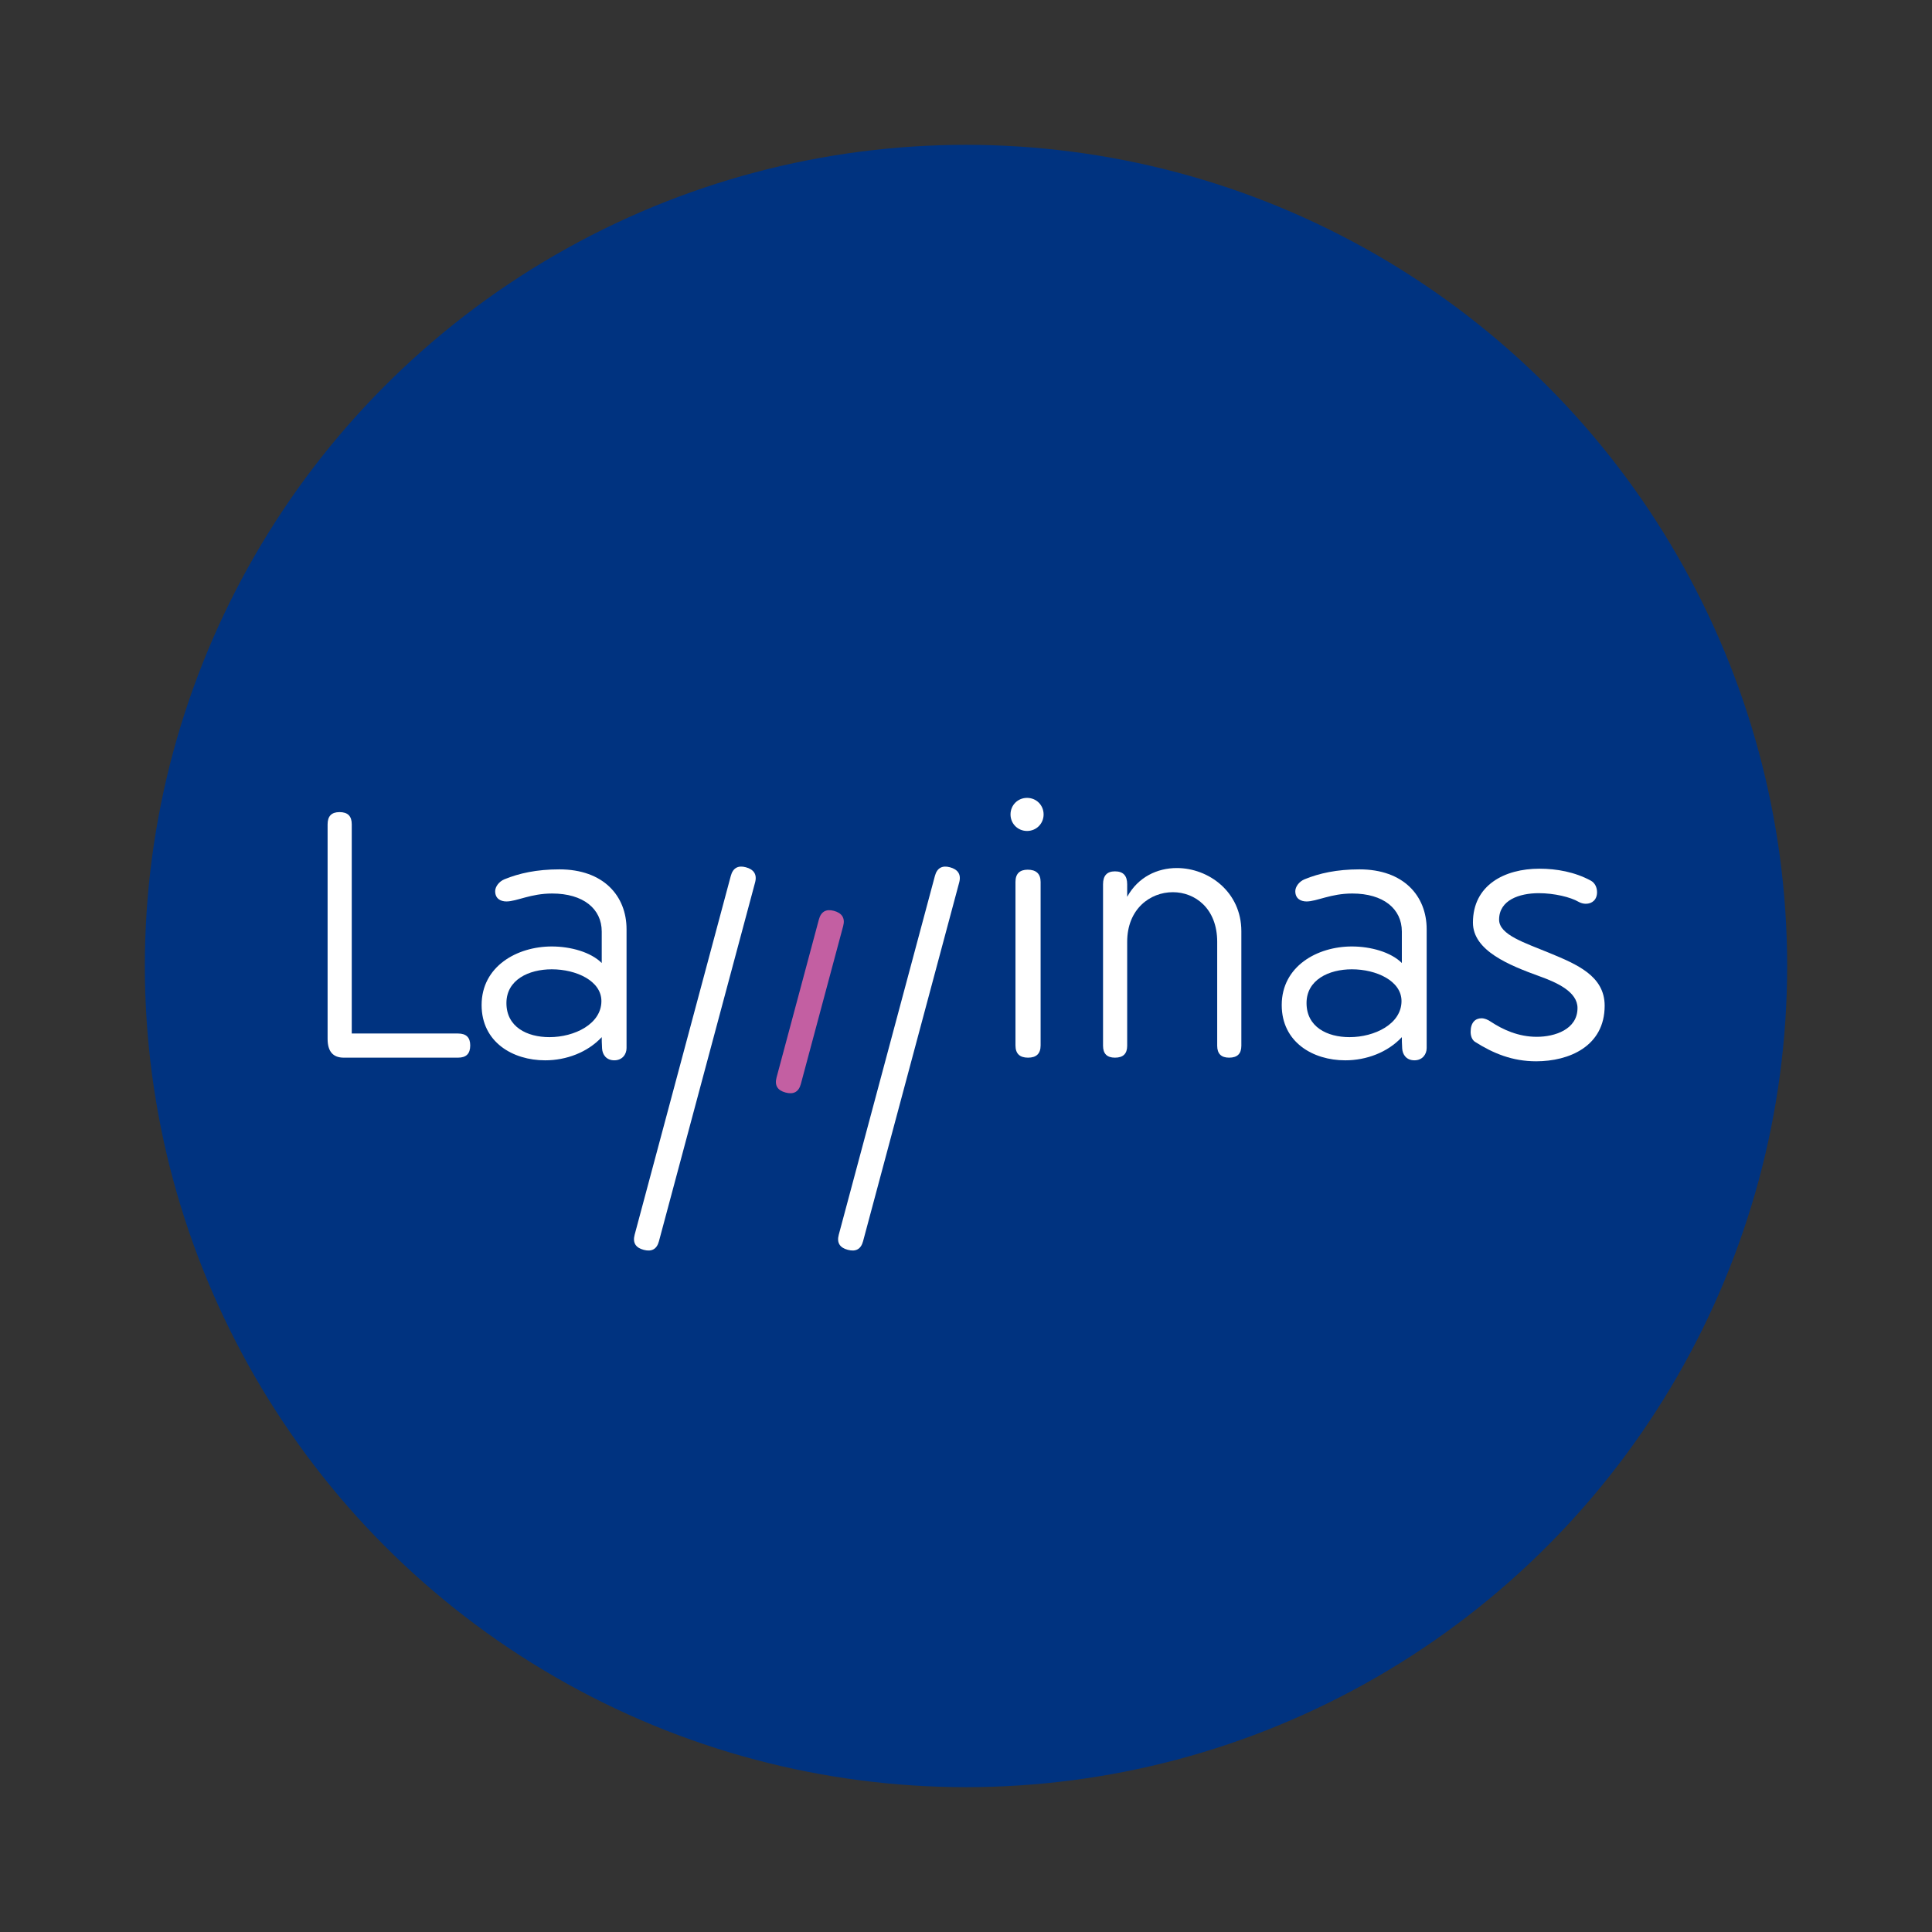 <svg enable-background="new 0 0 170.08 70.87" version="1.1" viewBox="0 0 600 600" xmlns="http://www.w3.org/2000/svg">
	<rect x="0" y="0" width="600" height="600" fill="#333333" stroke="none"/>
	<circle cx="300" cy="300" r="255.02" fill="#003380" stop-color="#000000" stroke-linecap="round" stroke-linejoin="round" stroke-width="439.12"/>
	<g transform="matrix(2.56 0 0 2.56 81.26 222.8)">
		<g fill="#fff">
			<path d="m56.912 19.227c0.26-0.968 0.889-1.301 1.818-1.052 0.971 0.26 1.391 0.872 1.13 1.842l-11.665 43.531c-0.258 0.97-0.887 1.3-1.858 1.04-0.969-0.26-1.348-0.86-1.089-1.83z"/>
			<path d="m81.674 19.227c0.261-0.97 0.89-1.3 1.82-1.05 0.969 0.26 1.389 0.871 1.128 1.84l-11.664 43.531c-0.26 0.97-0.888 1.3-1.858 1.038-0.969-0.259-1.35-0.858-1.09-1.828z"/>
			<path d="m8 12.973c0-1.004 0.482-1.485 1.445-1.485 1.003 0 1.485 0.481 1.485 1.485v25.373h12.887c1.004 0 1.485 0.482 1.485 1.445 0 1.004-0.481 1.485-1.485 1.485h-13.85c-1.324 0-1.967-0.762-1.967-2.288z"/>
			<path d="m36.117 18.433c5.339 0 8.149 3.211 8.149 7.266v14.414c0 0.763-0.522 1.485-1.485 1.485s-1.445-0.683-1.485-1.445-0.04-1.004-0.04-1.365c-1.727 1.847-4.296 2.811-6.865 2.811-3.934 0-7.708-2.208-7.708-6.706 0-4.697 4.296-7.106 8.511-7.106 2.289 0 4.737 0.683 6.062 2.007v-3.814c0-2.77-2.249-4.617-6.022-4.617-2.61 0-4.296 0.963-5.541 0.963-0.682 0-1.365-0.321-1.365-1.245 0-0.522 0.441-1.164 1.124-1.445 1.767-0.722 3.895-1.203 6.665-1.203zm-1.204 20.354c3.051 0 6.303-1.605 6.303-4.376 0-2.449-3.051-3.854-6.022-3.854-2.81 0-5.5 1.285-5.5 4.095-1e-3 2.891 2.489 4.135 5.219 4.135z"/>
			<path d="m92.853 9.761c1.124 0 2.007 0.883 2.007 2.007s-0.883 2.007-2.007 2.007c-0.072 0-0.144-0.004-0.214-0.011-1.02-0.104-1.793-0.945-1.793-1.996 0-1.124 0.883-2.007 2.007-2.007zm-1.406 10.197c0-1.004 0.521-1.485 1.485-1.485 1.004 0 1.565 0.481 1.565 1.485v19.833c0 1.004-0.521 1.485-1.525 1.485s-1.525-0.481-1.525-1.485z"/>
			<path d="m102.07 20.239c0-1.043 0.481-1.565 1.445-1.565 1.003 0 1.484 0.522 1.484 1.565v1.526c1.325-2.409 3.654-3.493 6.022-3.493 3.854 0 7.828 2.89 7.828 7.667v13.892c0 0.964-0.481 1.445-1.485 1.445-0.963 0-1.445-0.481-1.445-1.445v-12.607c0-4.055-2.689-6.021-5.379-6.021-2.771 0-5.541 2.047-5.541 6.021v12.607c0 0.964-0.481 1.445-1.484 1.445-0.964 0-1.445-0.481-1.445-1.445z"/>
			<path d="m133.18 18.433c5.34 0 8.15 3.211 8.15 7.266v14.414c0 0.763-0.522 1.485-1.486 1.485-0.963 0-1.445-0.683-1.484-1.445-0.041-0.763-0.041-1.004-0.041-1.365-1.727 1.847-4.295 2.811-6.865 2.811-3.934 0-7.707-2.208-7.707-6.706 0-4.697 4.295-7.106 8.51-7.106 2.289 0 4.738 0.683 6.062 2.007v-3.814c0-2.77-2.248-4.617-6.021-4.617-2.609 0-4.296 0.963-5.54 0.963-0.683 0-1.365-0.321-1.365-1.245 0-0.522 0.441-1.164 1.124-1.445 1.765-0.722 3.893-1.203 6.663-1.203zm-1.205 20.354c3.052 0 6.303-1.605 6.303-4.376 0-2.449-3.051-3.854-6.022-3.854-2.81 0-5.499 1.285-5.499 4.095 0 2.891 2.489 4.135 5.218 4.135z"/>
			<path d="m154.69 38.747c2.168 0 4.938-0.884 4.938-3.494 0-1.967-2.488-3.091-4.617-3.854-3.652-1.325-8.068-3.091-8.068-6.503 0-4.537 3.813-6.544 8.068-6.544 2.088 0 4.297 0.401 6.223 1.445 0.522 0.281 0.764 0.843 0.764 1.405 0 0.923-0.603 1.405-1.365 1.405-0.281 0-0.602-0.08-0.883-0.241-0.964-0.562-2.932-1.044-4.818-1.044-2.368 0-4.816 0.843-4.816 3.212 0 1.847 3.131 2.81 6.142 4.055 3.292 1.365 6.664 2.77 6.664 6.383 0 4.939-4.335 6.745-8.31 6.745-2.891 0-5.219-0.964-7.428-2.368-0.361-0.241-0.521-0.723-0.521-1.205 0-1.123 0.562-1.646 1.324-1.646 0.361 0 0.764 0.161 1.164 0.441 1.405 0.924 3.291 1.808 5.539 1.808z"/>
		</g>
		<path d="m67.599 24.514c0.261-0.969 0.89-1.3 1.819-1.05 0.971 0.26 1.389 0.871 1.129 1.84l-5.135 19.163c-0.26 0.97-0.889 1.3-1.858 1.039-0.97-0.26-1.349-0.859-1.089-1.83z" fill="#c35fa2"/>
	</g>
</svg>
